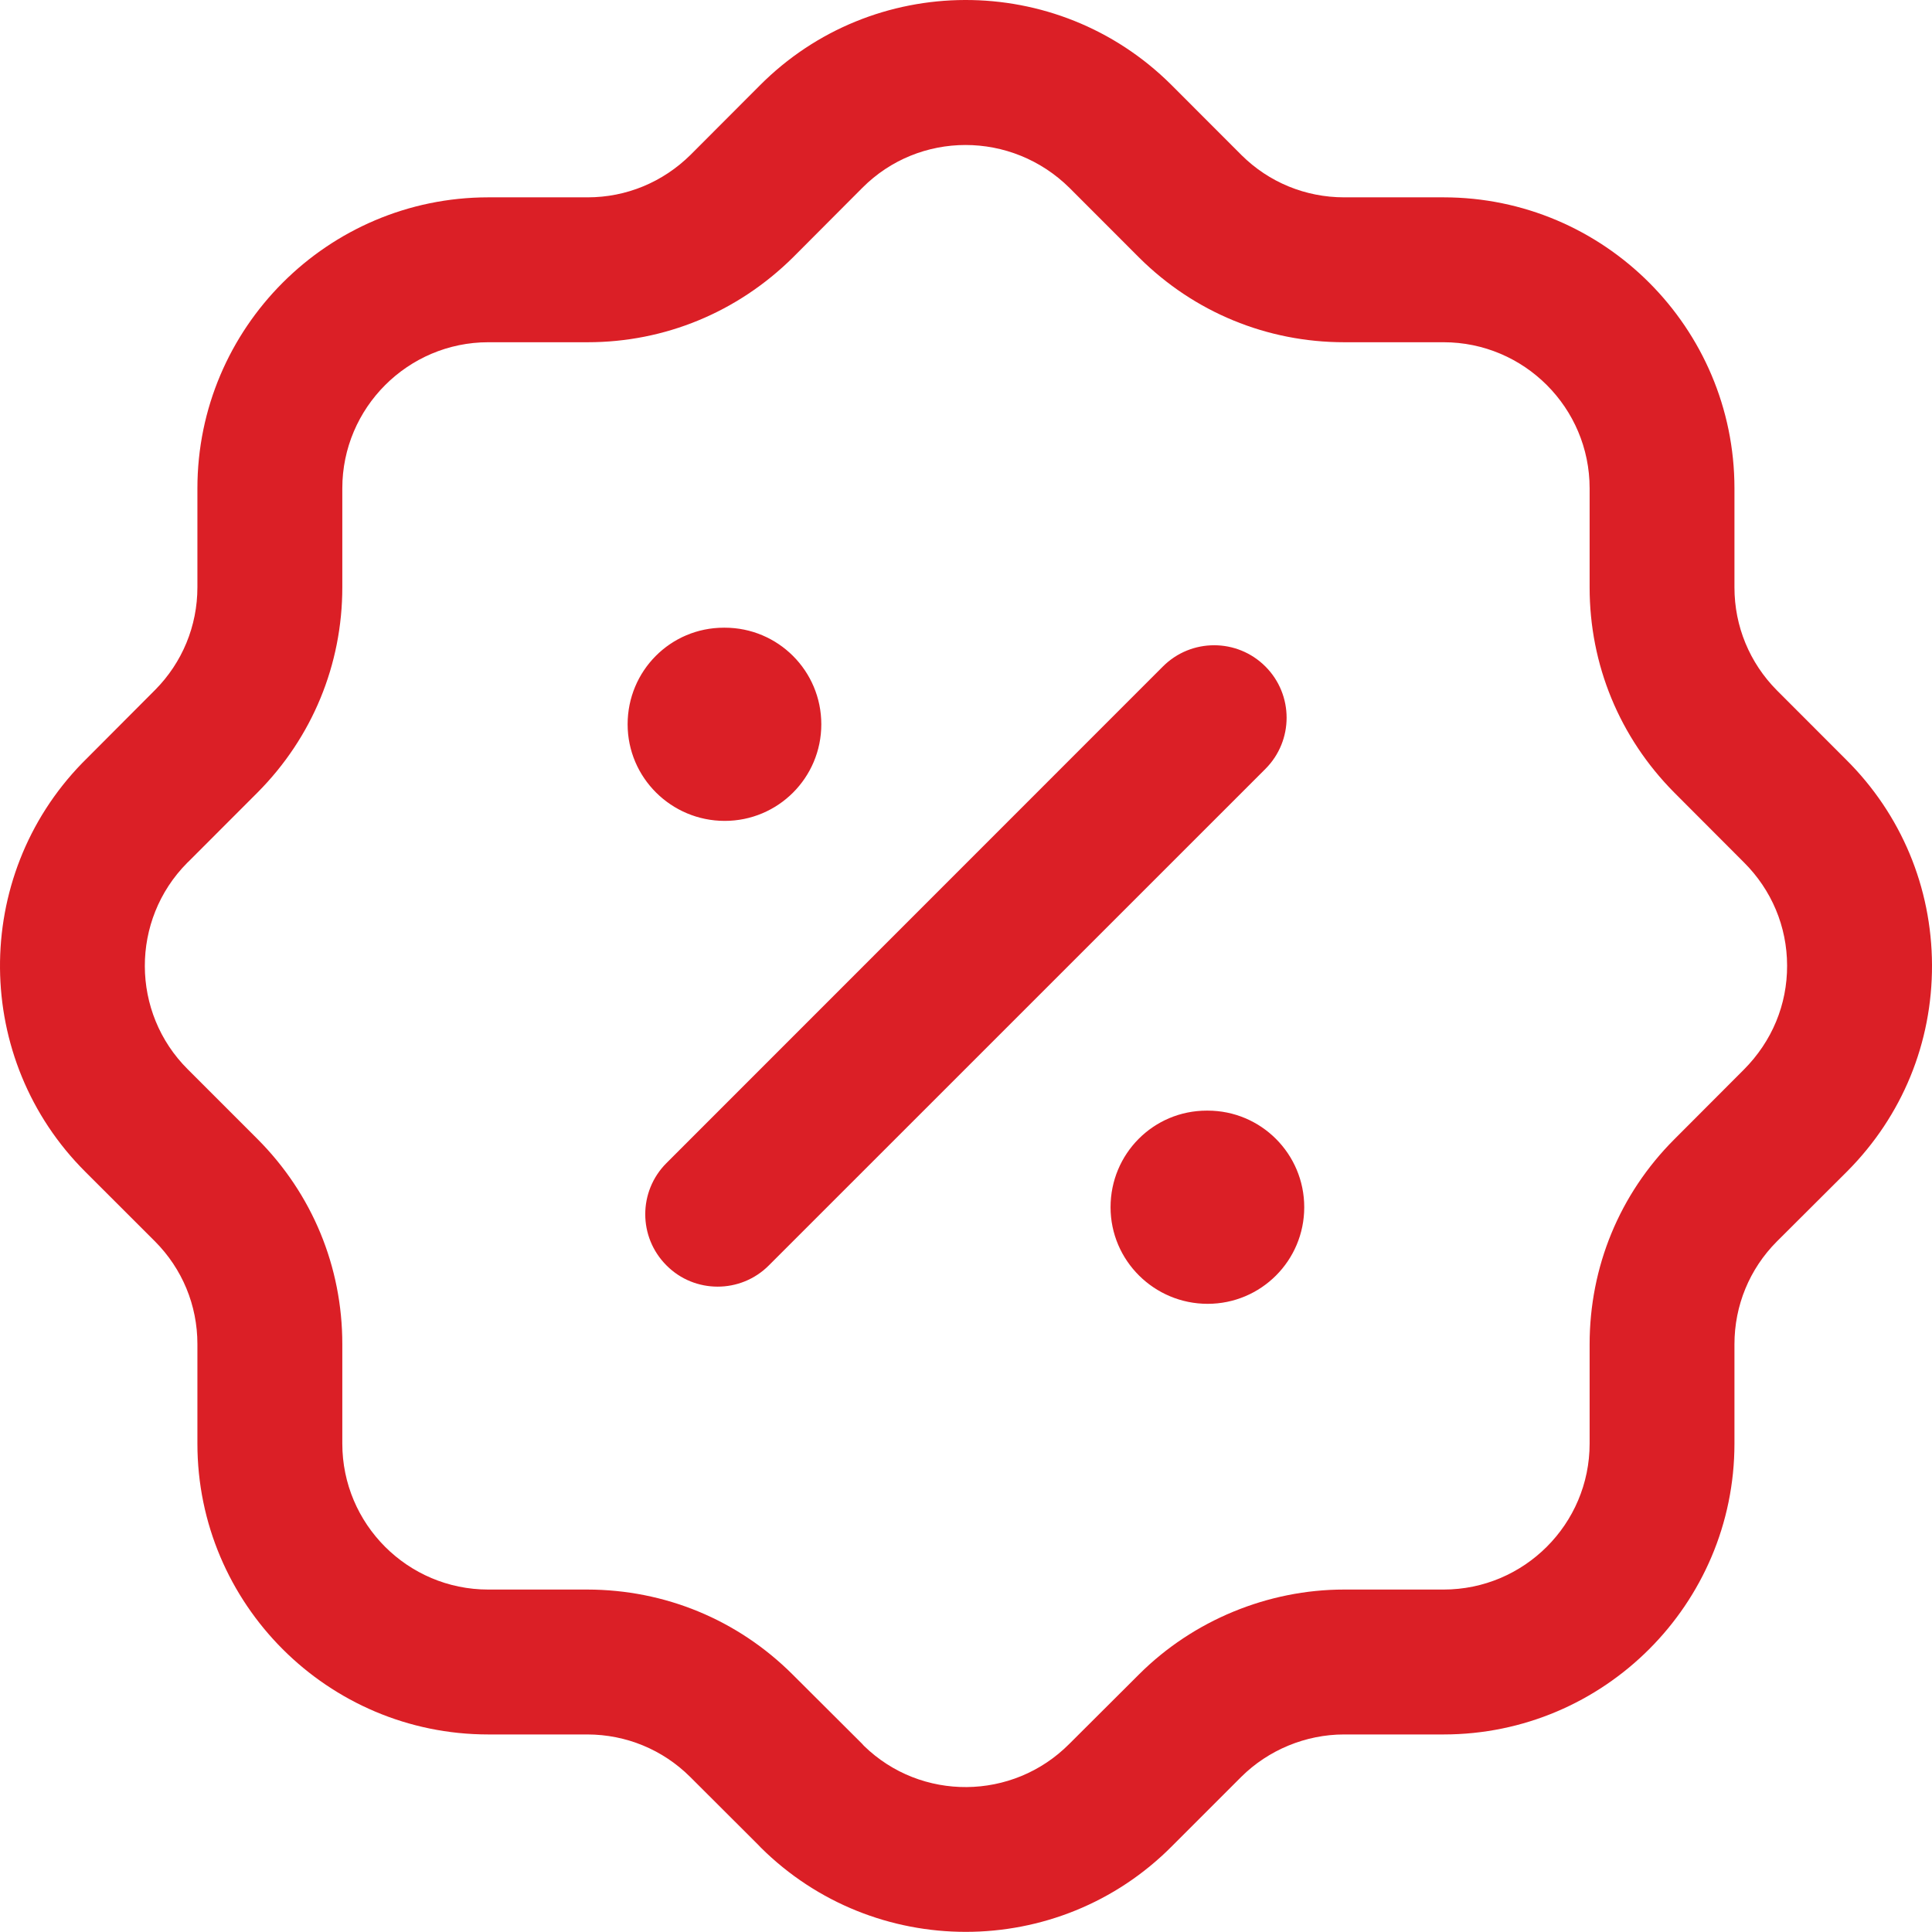 <svg width="28" height="28" viewBox="0 0 28 28" fill="none" xmlns="http://www.w3.org/2000/svg">
<path fill-rule="evenodd" clip-rule="evenodd" d="M16.971 1.225L17.994 2.249C18.39 2.642 18.919 2.86 19.482 2.86H20.921C23.246 2.86 25.137 4.751 25.137 7.077V8.514C25.137 9.075 25.356 9.606 25.752 10.005L26.757 11.011C27.553 11.802 27.996 12.859 28 13.986C28.004 15.113 27.569 16.172 26.775 16.972L25.749 17.995C25.356 18.391 25.137 18.919 25.137 19.482V20.922C25.137 23.246 23.246 25.137 20.922 25.137H19.479C18.925 25.137 18.383 25.361 17.99 25.751L16.985 26.756C16.163 27.584 15.08 27.998 13.996 27.998C12.923 27.998 11.849 27.592 11.027 26.777C11.016 26.766 11.005 26.755 10.994 26.742L10 25.75C9.604 25.357 9.075 25.138 8.512 25.137H7.076C4.751 25.137 2.861 23.246 2.861 20.922V19.479C2.861 18.916 2.641 18.388 2.246 17.991L1.24 16.986C-0.395 15.359 -0.415 12.711 1.191 11.059L1.229 11.021L2.248 9.999C2.641 9.603 2.861 9.073 2.861 8.511V7.077C2.861 4.753 4.751 2.862 7.074 2.86H8.516C9.077 2.86 9.606 2.641 10.008 2.244L11.009 1.241C12.646 -0.407 15.32 -0.415 16.971 1.225ZM12.497 2.723L11.491 3.732C10.687 4.526 9.633 4.96 8.516 4.96H7.076C5.91 4.961 4.961 5.911 4.961 7.077V8.511C4.961 9.633 4.525 10.687 3.736 11.482L2.742 12.477C2.732 12.488 2.722 12.497 2.712 12.506C1.891 13.334 1.895 14.676 2.722 15.498L3.733 16.509C4.525 17.303 4.961 18.358 4.961 19.479V20.922C4.961 22.088 5.908 23.037 7.076 23.037H8.513C9.636 23.039 10.69 23.474 11.484 24.265L12.493 25.271L12.521 25.302C13.347 26.108 14.677 26.099 15.497 25.274L16.508 24.266C17.291 23.484 18.375 23.037 19.479 23.037H20.921C22.089 23.037 23.038 22.088 23.038 20.922V19.482C23.038 18.36 23.472 17.306 24.264 16.513L25.272 15.503C25.682 15.092 25.902 14.559 25.9 13.993C25.899 13.429 25.676 12.898 25.274 12.498L24.265 11.487C23.472 10.688 23.038 9.635 23.038 8.514V7.077C23.038 5.909 22.089 4.96 20.921 4.96H19.482C18.361 4.96 17.307 4.525 16.513 3.737L15.502 2.725C14.661 1.892 13.319 1.896 12.497 2.723ZM17.502 16.096C18.276 16.096 18.902 16.722 18.902 17.496C18.902 18.27 18.276 18.896 17.502 18.896C16.728 18.896 16.095 18.27 16.095 17.496C16.095 16.722 16.715 16.096 17.49 16.096H17.502ZM18.339 9.659C18.749 10.069 18.749 10.734 18.339 11.144L11.143 18.339C10.938 18.545 10.669 18.647 10.401 18.647C10.132 18.647 9.863 18.545 9.659 18.339C9.249 17.929 9.249 17.266 9.659 16.856L16.854 9.659C17.264 9.249 17.929 9.249 18.339 9.659ZM10.503 9.097C11.277 9.097 11.903 9.723 11.903 10.497C11.903 11.271 11.277 11.897 10.503 11.897C9.729 11.897 9.096 11.271 9.096 10.497C9.096 9.723 9.717 9.097 10.491 9.097H10.503Z" fill="#db1f26"/>
</svg>
